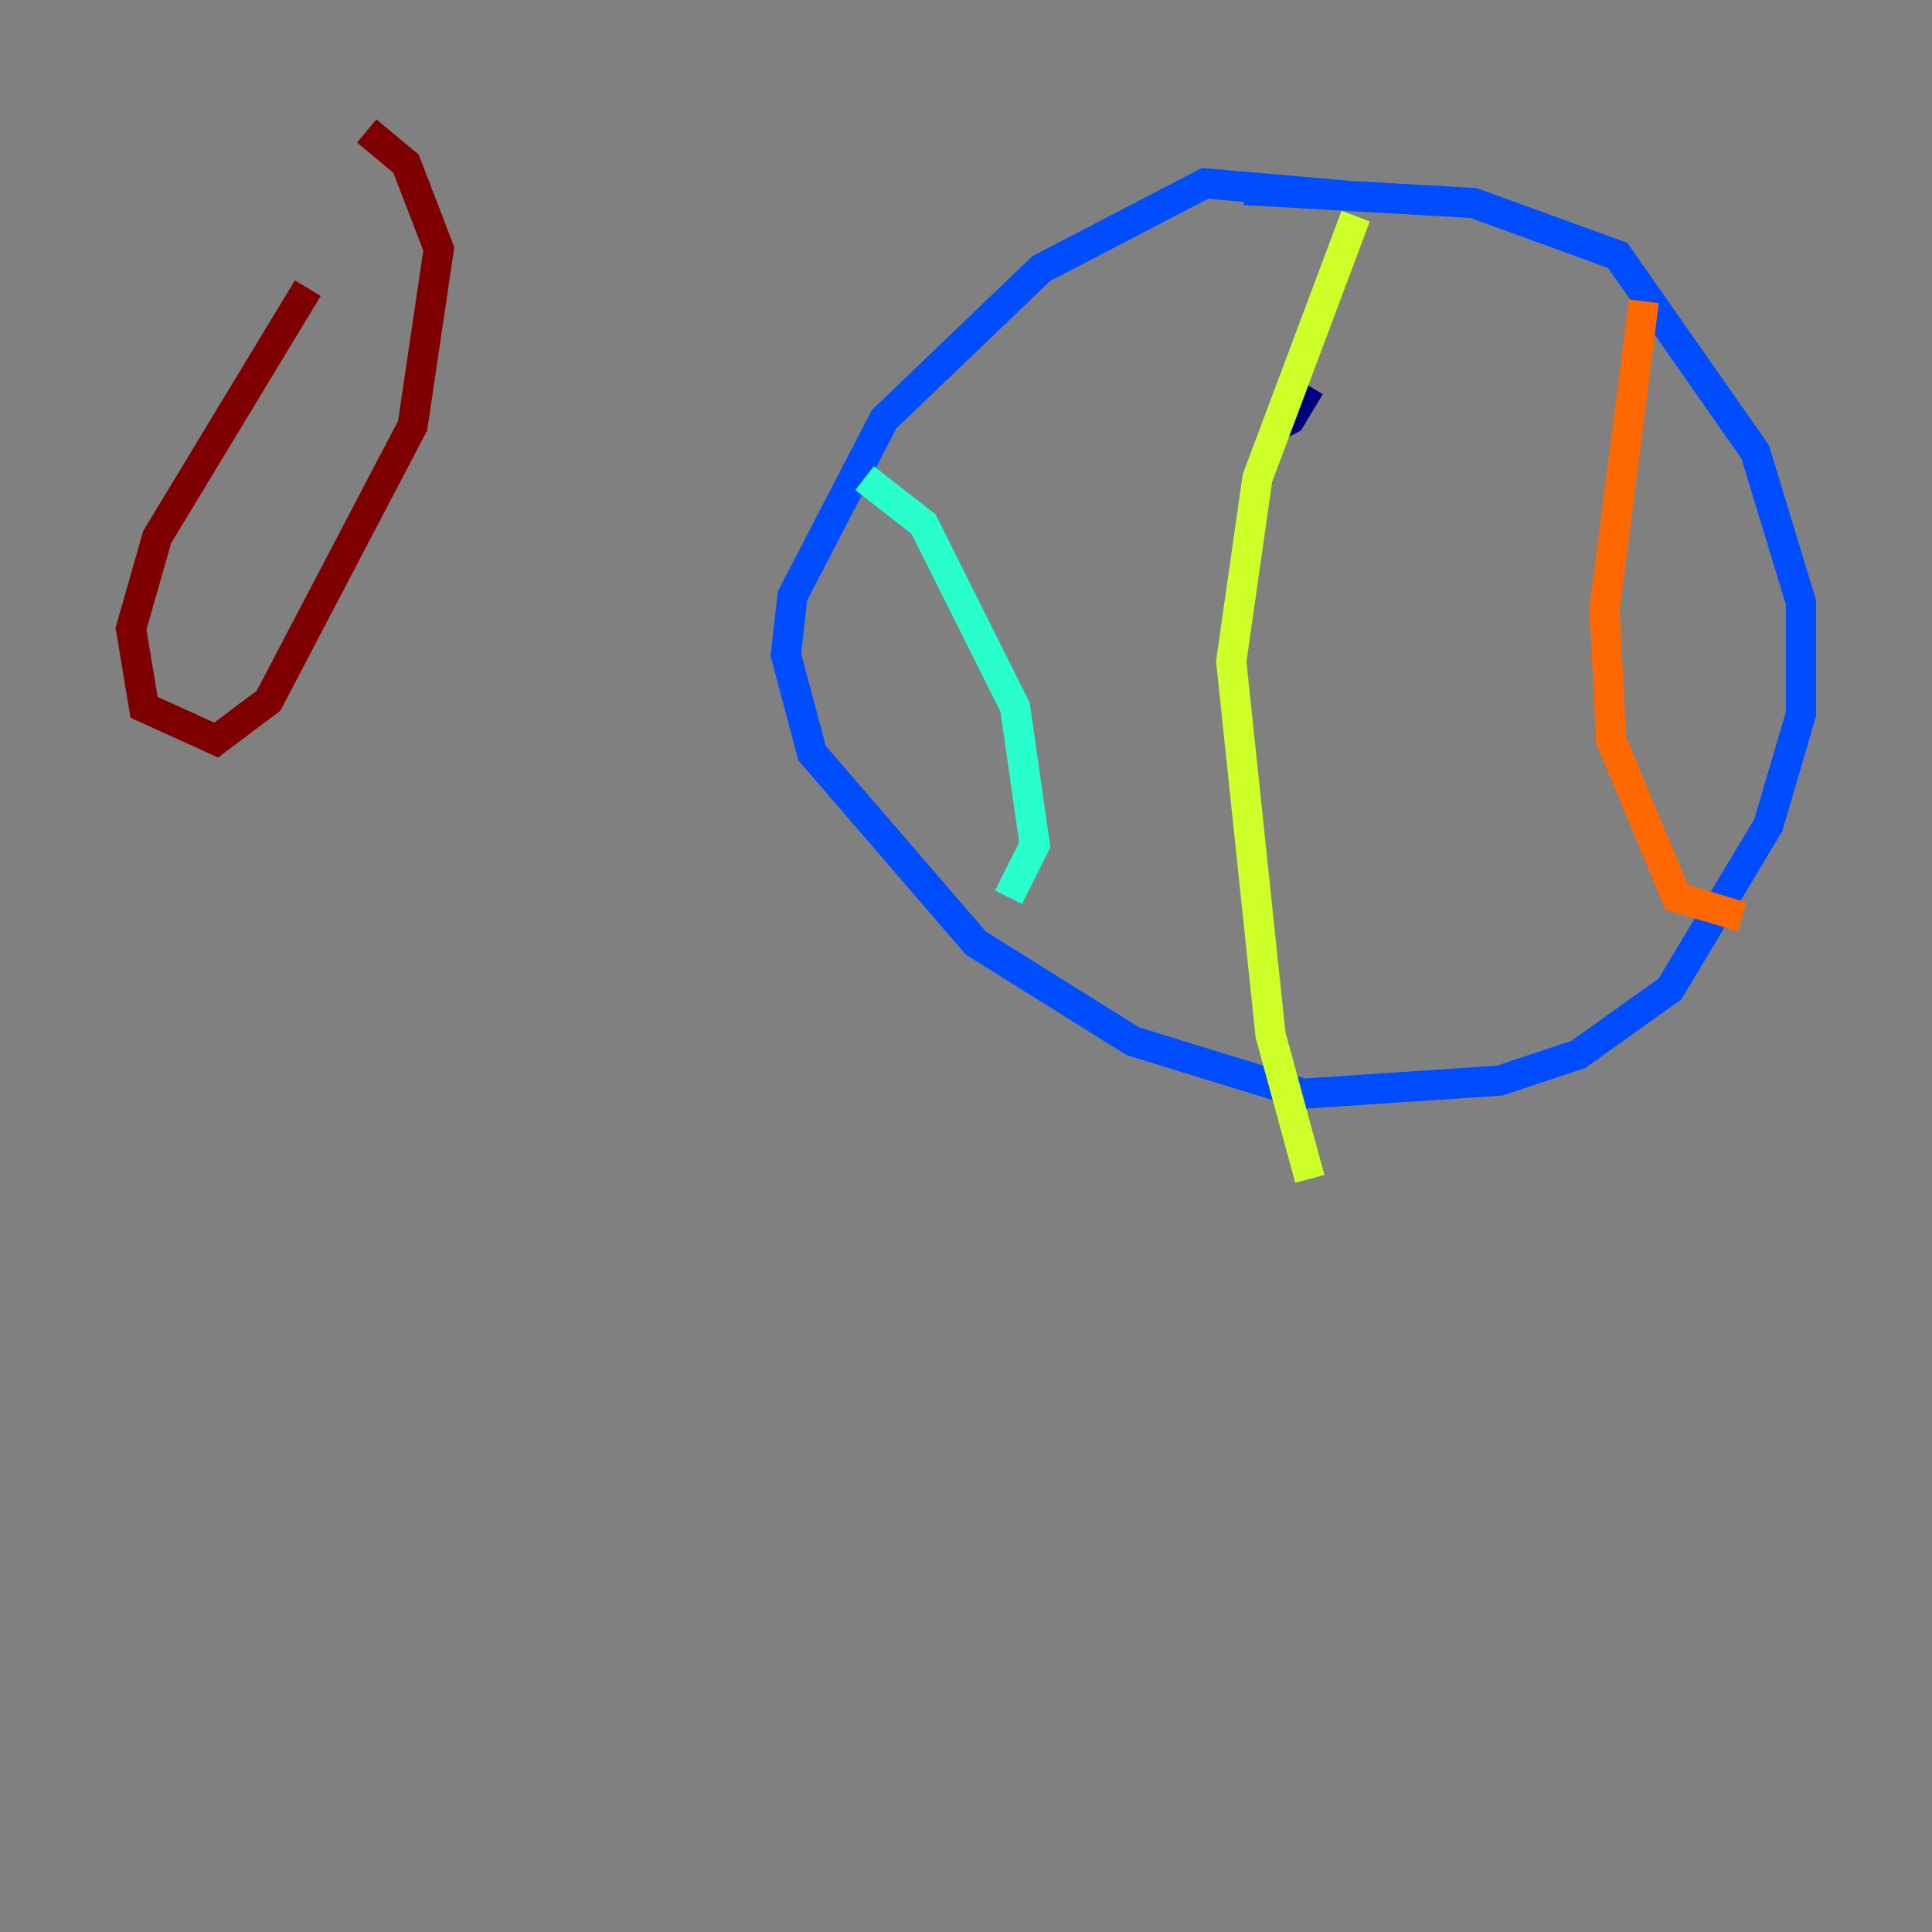 <?xml version="1.0" encoding="utf-8" ?>
<svg baseProfile="tiny" height="128" version="1.2" viewBox="0,0,128,128" width="128" xmlns="http://www.w3.org/2000/svg" xmlns:ev="http://www.w3.org/2001/xml-events" xmlns:xlink="http://www.w3.org/1999/xlink"><rect x="0" y="0" width="128" height="128" fill="#808080" stroke="none"/><defs /><polyline fill="none" points="84.61,28.203 85.478,27.77 86.78,25.6" stroke="#00007f" stroke-width="2" /><polyline fill="none" points="89.817,13.017 79.837,12.149 68.99,17.79 58.576,27.77 52.502,39.485 52.068,43.39 53.803,49.898 64.651,62.481 75.064,68.99 86.346,72.461 99.363,71.593 104.57,69.858 110.644,65.519 117.153,54.671 119.322,47.295 119.322,39.919 116.285,29.939 107.173,16.922 97.627,13.451 82.441,12.583" stroke="#004cff" stroke-width="2" /><polyline fill="none" points="57.275,31.675 61.18,34.712 67.254,46.861 68.556,55.973 66.82,59.444" stroke="#29ffcd" stroke-width="2" /><polyline fill="none" points="89.817,14.319 83.308,31.675 81.573,43.824 84.176,68.556 86.78,78.102" stroke="#cdff29" stroke-width="2" /><polyline fill="none" points="108.909,19.959 106.305,40.352 106.739,49.031 111.078,59.444 115.417,60.746" stroke="#ff6700" stroke-width="2" /><polyline fill="none" points="20.393,19.091 10.414,35.58 8.678,41.654 9.546,46.861 14.319,49.031 17.79,46.427 27.336,28.203 29.071,16.488 26.902,10.848 24.298,8.678" stroke="#7f0000" stroke-width="2" /></svg>